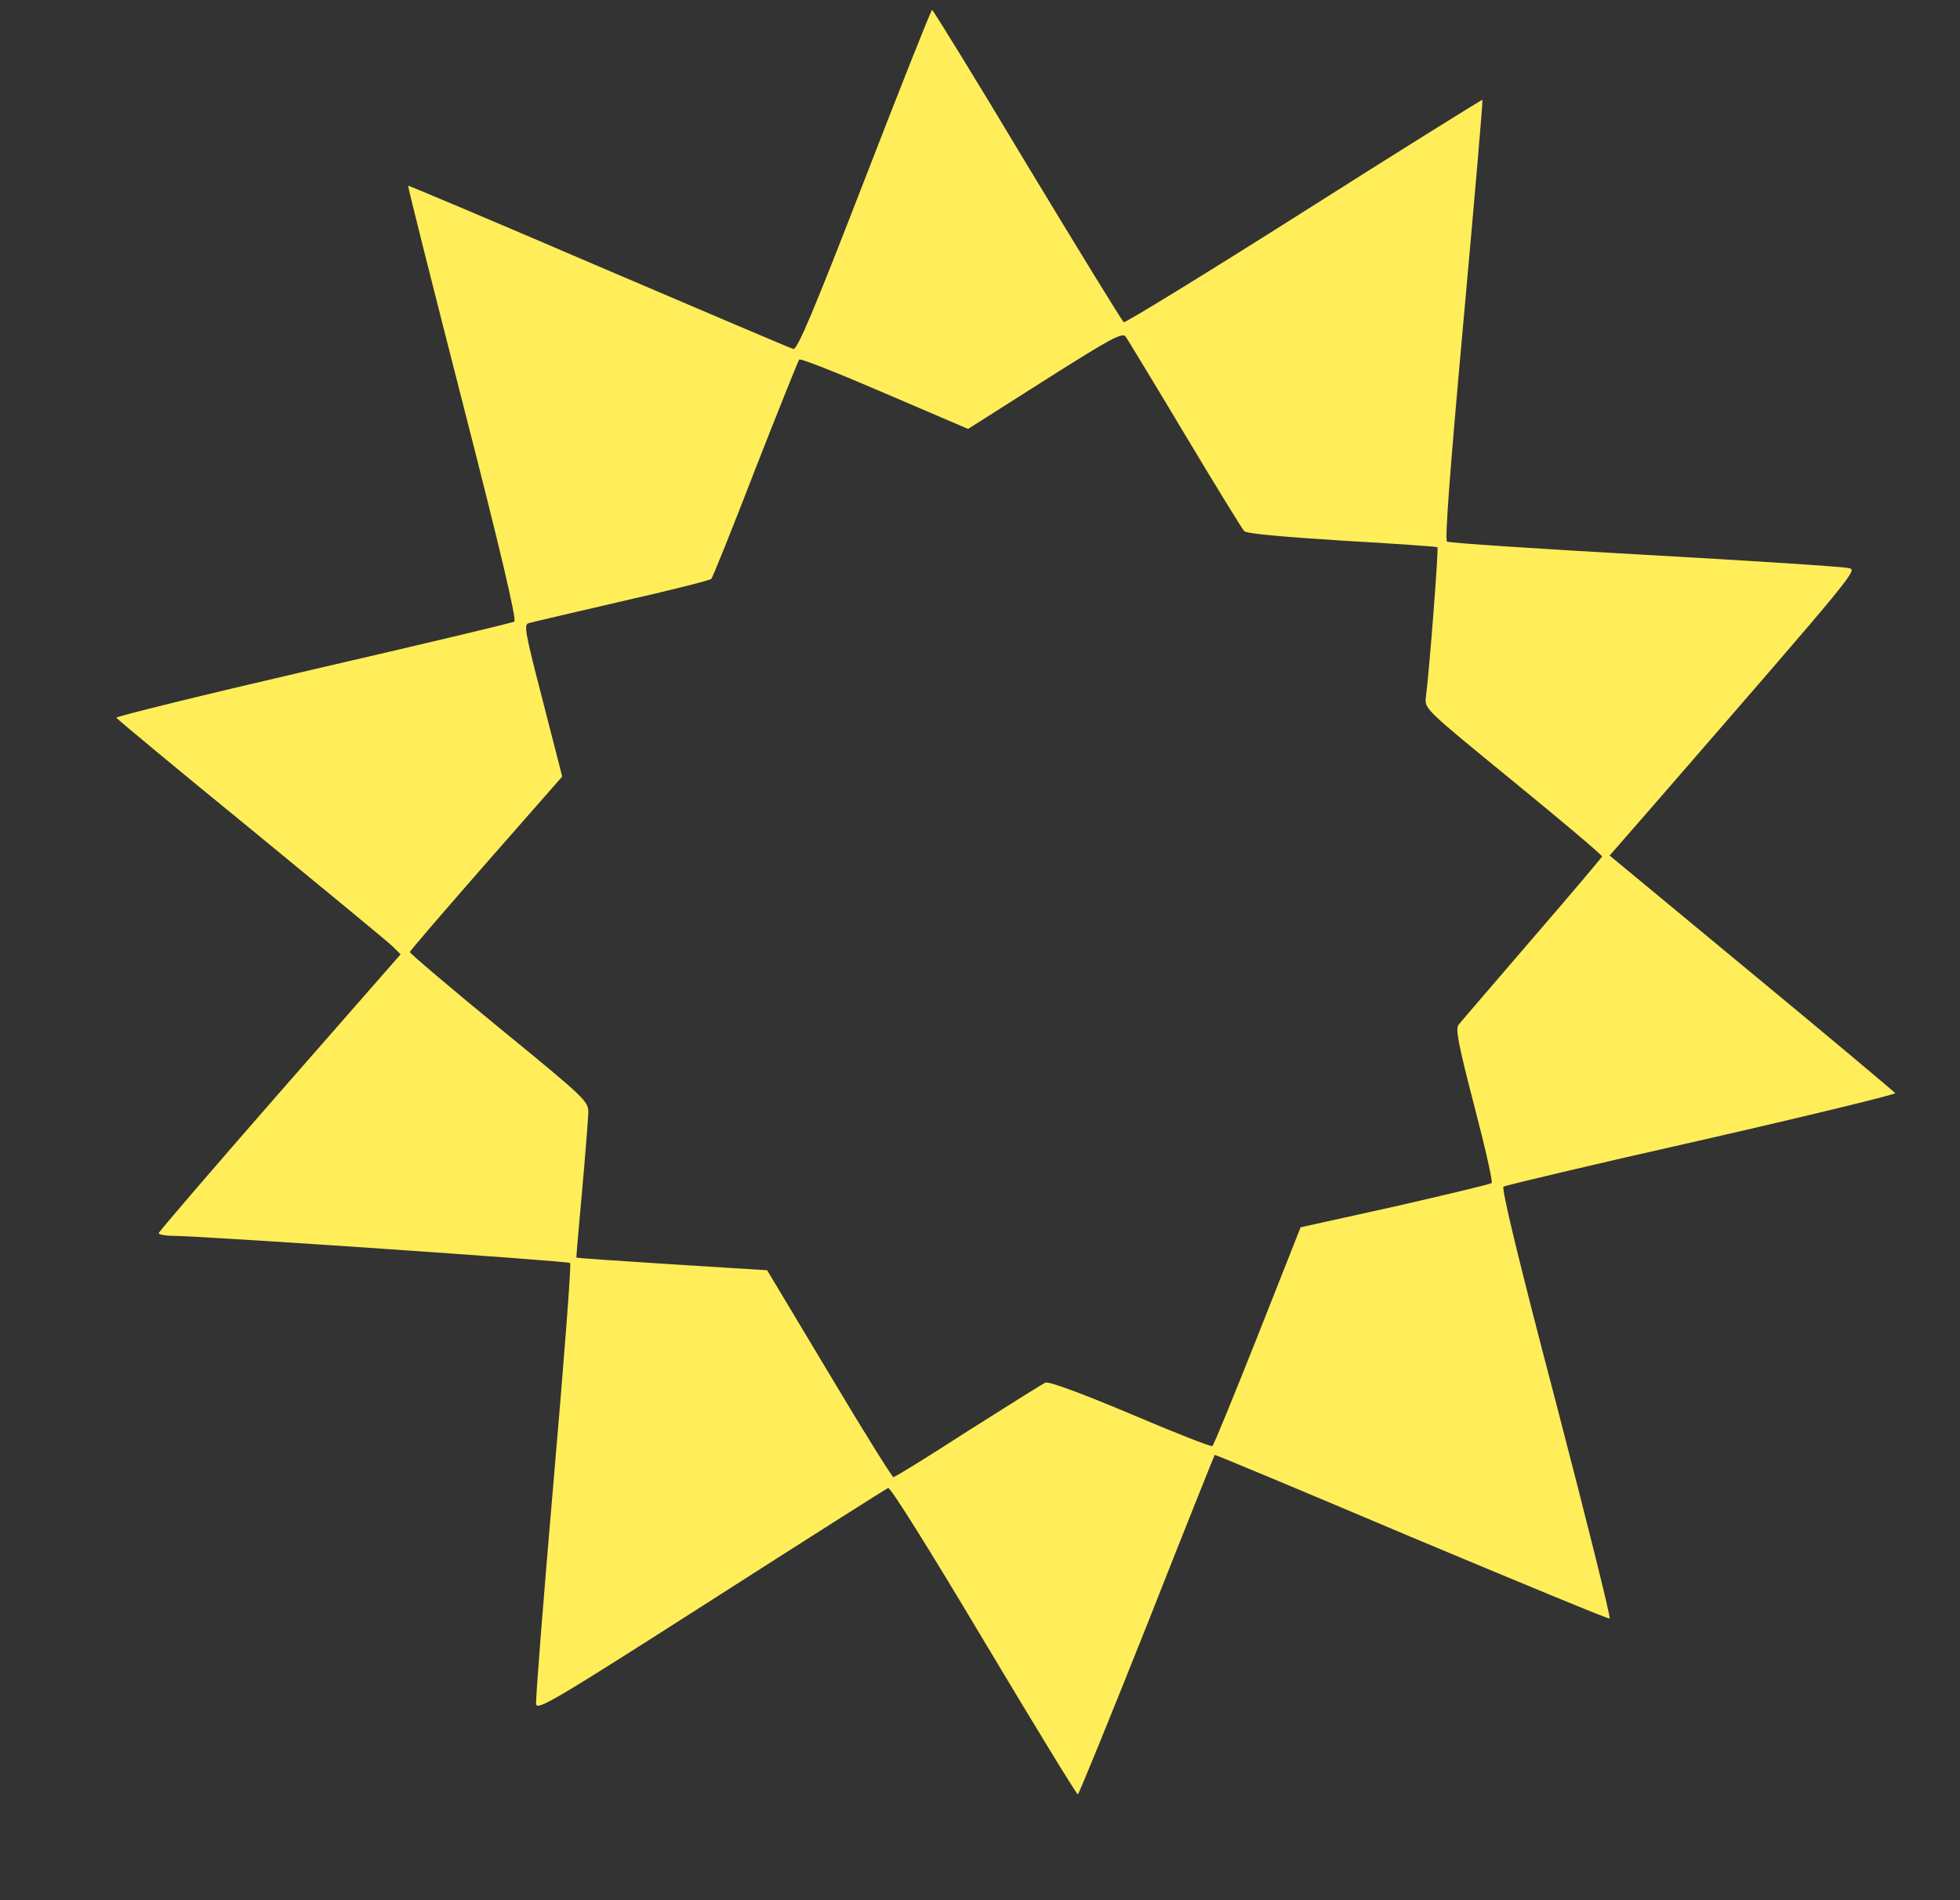 <?xml version="1.0" standalone="no"?>
<!DOCTYPE svg PUBLIC "-//W3C//DTD SVG 20010904//EN"
 "http://www.w3.org/TR/2001/REC-SVG-20010904/DTD/svg10.dtd">
<svg version="1.0" xmlns="http://www.w3.org/2000/svg"
 width="593pt" height="575pt" viewBox="0 0 593 575"
 preserveAspectRatio="xMidYMid meet">
<rect x="0" y="0" width="593" height="575" fill="#333333" stroke="none"/>
<g transform="translate(0,575) scale(0.1,-0.1)"
fill="#ffee59" stroke="none">
<path d="M2615 5204 c-153 -395 -203 -514 -215 -510 -8 2 -273 115 -589 250
-316 136 -575 245 -576 244 -2 -2 73 -298 165 -658 114 -445 164 -657 156
-661 -6 -4 -280 -69 -609 -145 -328 -76 -596 -142 -595 -146 2 -4 185 -156
408 -338 223 -183 416 -342 429 -355 l23 -23 -366 -418 c-201 -230 -366 -422
-366 -426 0 -4 21 -8 48 -8 96 -1 1191 -76 1197 -82 4 -3 -19 -300 -50 -659
-31 -359 -55 -663 -53 -676 3 -20 56 11 528 313 289 185 530 338 537 341 7 3
125 -186 289 -461 153 -256 281 -466 285 -466 3 0 97 231 209 512 111 282 204
514 205 515 1 2 268 -110 594 -248 327 -137 597 -249 601 -247 4 2 -69 295
-162 652 -116 441 -166 651 -159 655 6 4 276 68 600 141 324 74 587 138 585
142 -3 4 -198 168 -434 363 l-430 356 123 141 c638 735 628 723 599 729 -15 4
-292 22 -615 40 -323 18 -593 36 -599 40 -7 5 8 206 50 670 33 365 59 665 57
667 -1 1 -244 -150 -540 -338 -295 -187 -541 -338 -545 -335 -5 3 -136 217
-292 475 -155 259 -285 470 -288 470 -3 0 -95 -232 -205 -516z m970 -769 c92
-154 173 -285 179 -292 7 -8 109 -17 296 -29 157 -9 287 -18 289 -20 4 -4 -24
-368 -35 -454 -4 -35 -4 -35 265 -255 148 -121 269 -223 268 -227 -1 -3 -96
-116 -212 -250 -115 -134 -215 -250 -222 -259 -10 -12 -1 -59 47 -244 33 -126
57 -232 53 -235 -5 -4 -136 -35 -293 -71 l-285 -63 -130 -329 c-72 -181 -133
-331 -137 -333 -4 -3 -115 41 -247 97 -147 62 -247 99 -258 95 -9 -4 -114 -70
-234 -146 -119 -77 -221 -140 -226 -140 -4 0 -92 141 -195 314 l-187 312 -288
18 c-158 10 -288 19 -289 20 -1 0 7 91 17 201 10 110 18 217 19 237 0 36 -5
41 -270 258 -149 122 -270 225 -270 229 0 3 104 124 231 269 l230 262 -59 230
c-52 201 -58 230 -43 234 9 3 135 32 281 66 146 33 268 64 272 68 4 4 64 153
133 332 70 179 130 328 133 332 4 4 120 -42 259 -102 l252 -108 233 148 c202
128 234 145 244 131 6 -9 87 -142 179 -296z"/>
</g>
</svg>
